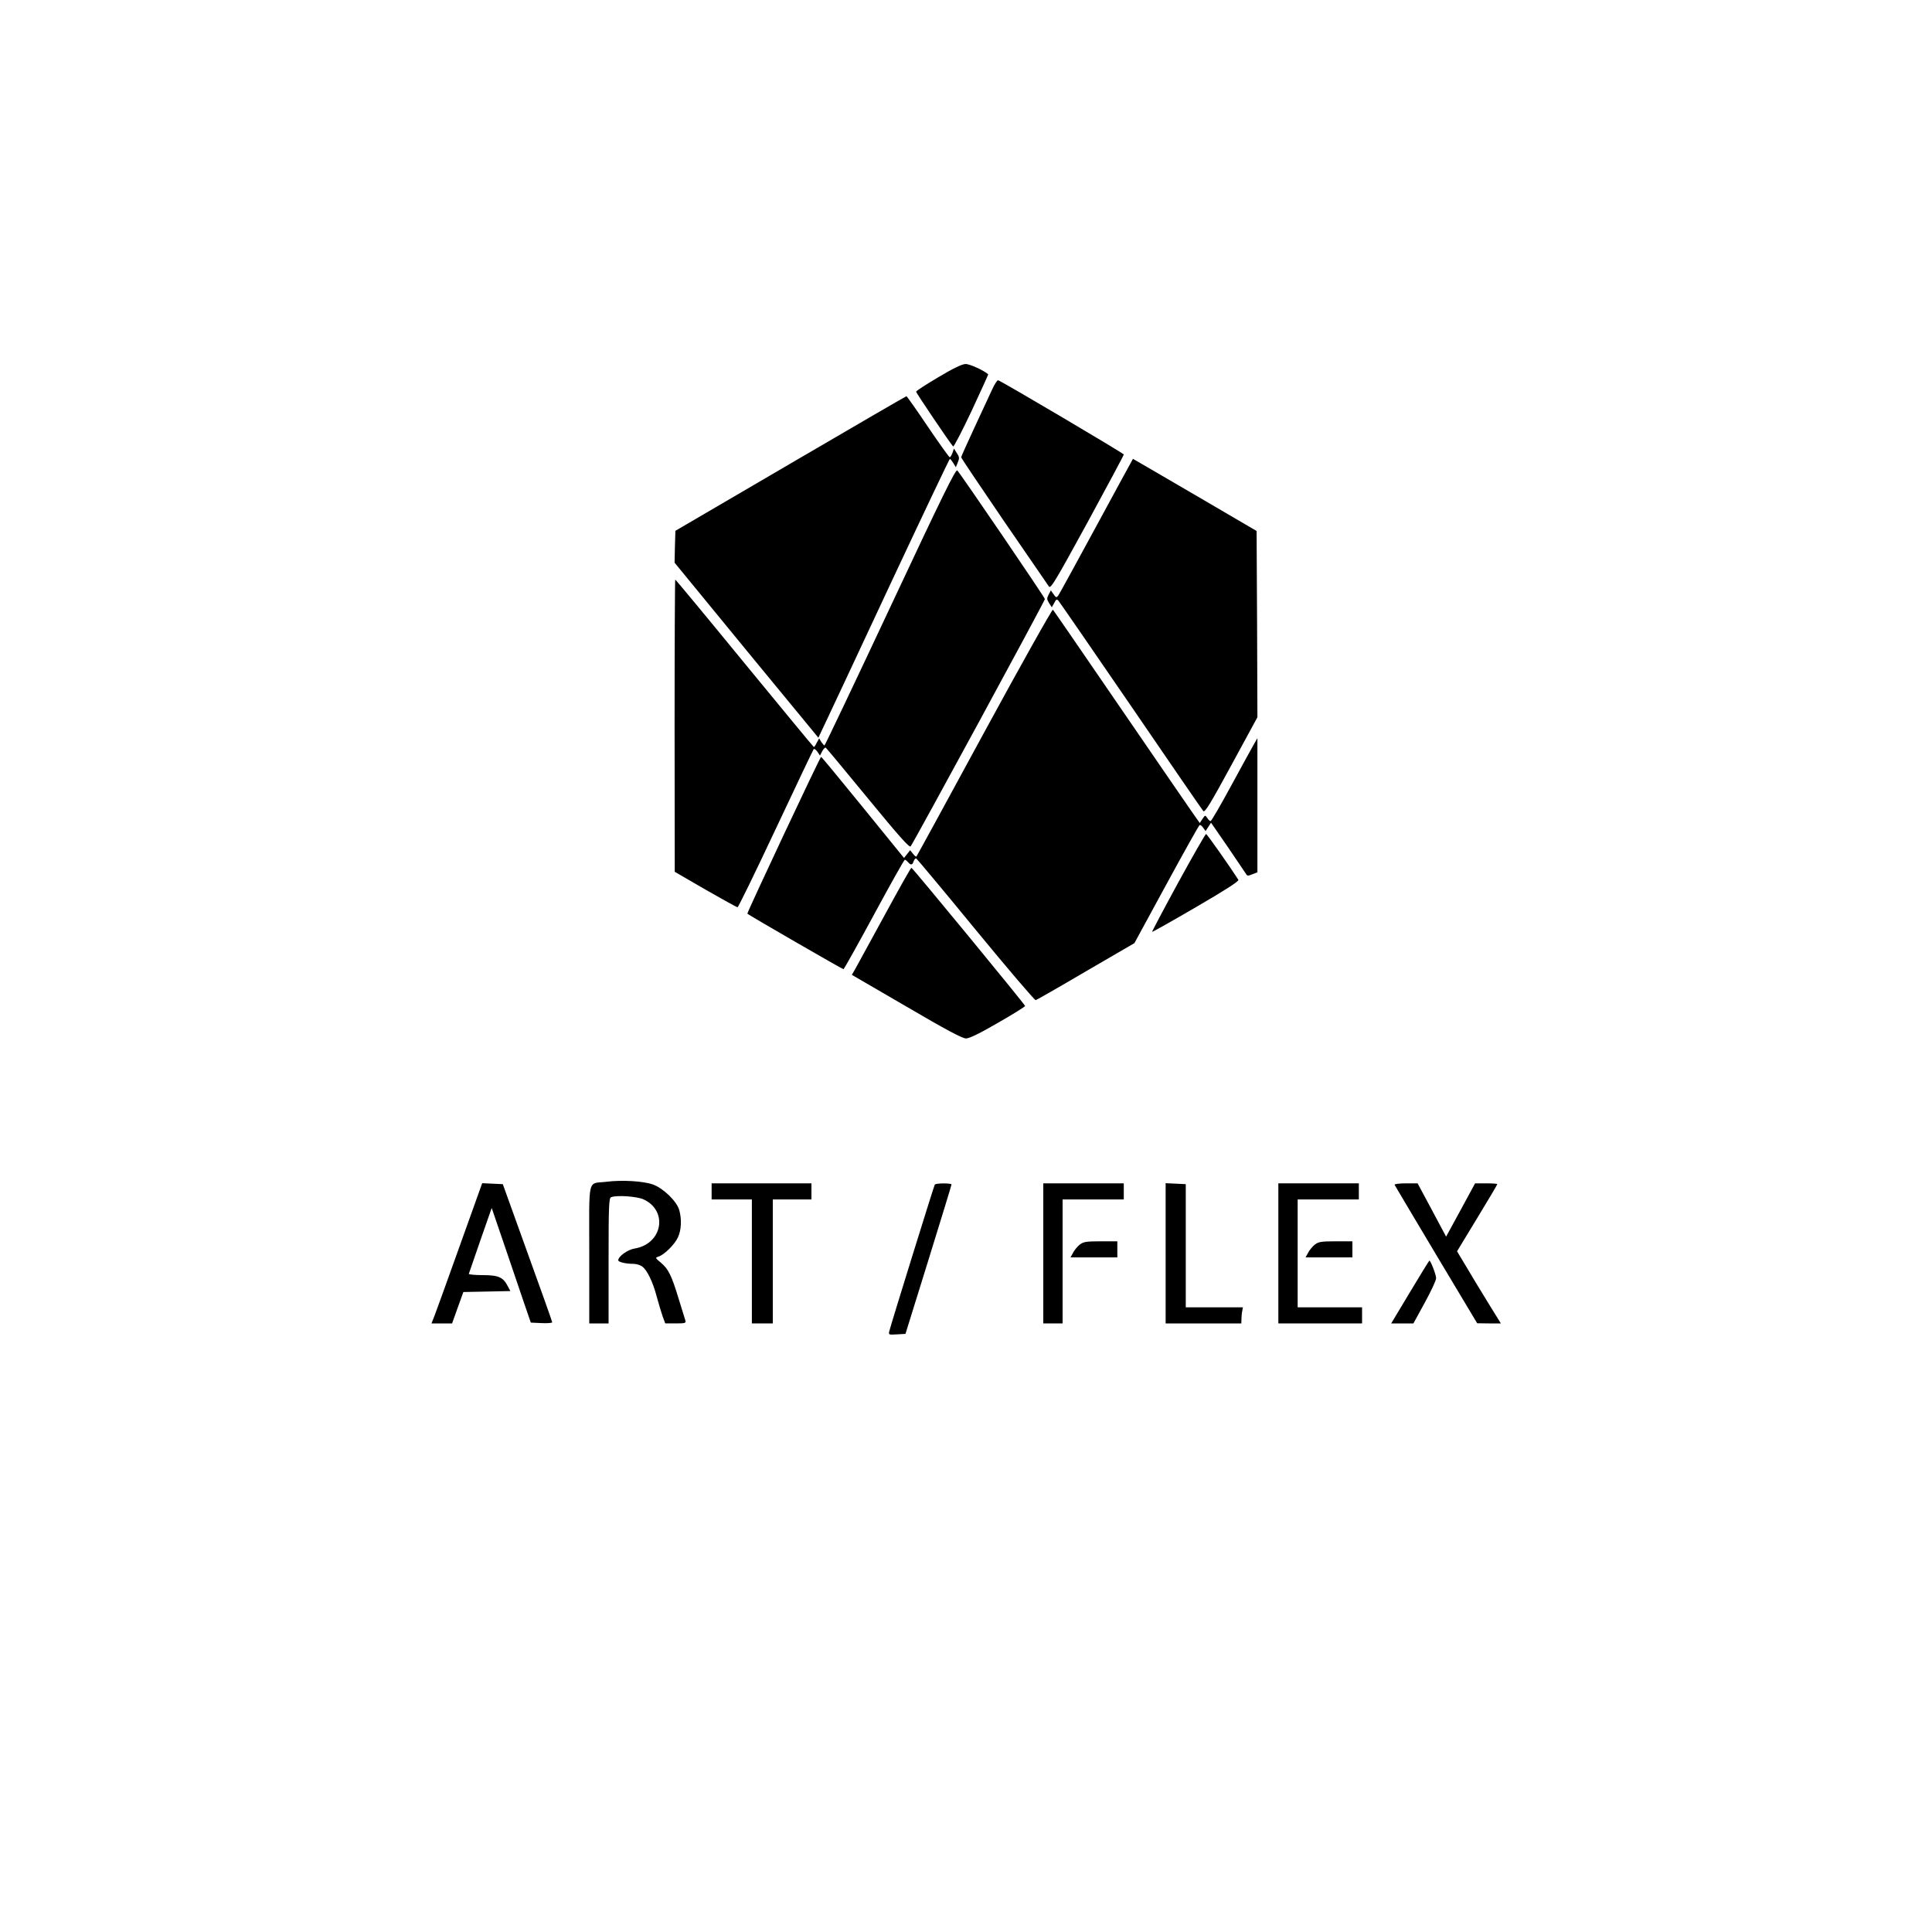<?xml version="1.0" standalone="no"?>
<!DOCTYPE svg PUBLIC "-//W3C//DTD SVG 20010904//EN"
 "http://www.w3.org/TR/2001/REC-SVG-20010904/DTD/svg10.dtd">
<svg version="1.0" xmlns="http://www.w3.org/2000/svg"
 width="100%" height="100%" viewBox="0 0 1200 1200"
 preserveAspectRatio="xMidYMid meet">

<g transform="translate(0,1200) scale(0.1,-0.1)"
fill="#000000" stroke="none">
<path d="M5828 9657 c-76 -45 -138 -85 -138 -90 0 -7 209 -317 230 -340 4 -4
55 94 114 219 58 125 105 228 104 229 -26 24 -116 65 -141 64 -21 0 -79 -28
-169 -82z"/>
<path d="M6161 9578 c-16 -34 -65 -141 -110 -237 -44 -95 -81 -177 -81 -181 0
-5 120 -183 266 -397 147 -213 272 -396 279 -406 11 -16 41 35 239 397 124
228 226 418 226 423 0 7 -752 451 -780 461 -6 2 -23 -25 -39 -60z"/>
<path d="M4910 9121 l-715 -418 -3 -99 -2 -99 446 -544 447 -543 51 108 c29
60 211 450 406 867 195 416 357 757 360 757 3 0 12 -12 21 -26 l16 -26 12 30
c11 26 10 34 -6 58 l-18 28 -9 -27 c-6 -15 -13 -27 -17 -27 -4 0 -65 85 -136
190 -70 104 -130 189 -133 189 -3 0 -327 -188 -720 -418z"/>
<path d="M6810 8733 c-124 -228 -230 -423 -237 -432 -11 -14 -14 -14 -29 8
l-17 24 -14 -27 c-12 -23 -11 -29 3 -52 l17 -26 15 27 c12 23 16 25 26 14 7
-8 210 -302 451 -654 240 -352 443 -646 449 -653 10 -10 46 49 174 285 l162
298 -2 579 -3 578 -383 224 c-211 123 -384 224 -385 224 -1 -1 -103 -188 -227
-417z"/>
<path d="M5530 8230 c-222 -473 -406 -860 -409 -860 -3 0 -12 10 -20 22 l-13
22 -15 -27 c-7 -15 -15 -27 -18 -27 -2 0 -195 234 -430 520 -234 286 -428 520
-431 520 -2 0 -4 -408 -4 -907 l1 -908 190 -110 c105 -60 195 -110 200 -110 5
0 112 220 238 488 126 268 232 491 235 494 4 4 14 -4 23 -16 l16 -24 14 27 c8
15 17 24 22 22 4 -3 122 -144 262 -315 192 -234 257 -307 265 -298 16 18 834
1524 834 1536 0 10 -520 773 -544 799 -10 10 -94 -161 -416 -848z"/>
<path d="M6114 7453 c-229 -422 -419 -770 -422 -773 -2 -3 -12 5 -21 17 l-18
22 -19 -24 -19 -24 -255 314 c-140 172 -257 314 -260 314 -6 1 -462 -970 -458
-974 8 -9 591 -345 597 -345 3 0 89 153 190 340 101 187 187 340 191 340 4 0
13 -7 20 -15 17 -20 27 -19 35 6 4 11 11 19 16 17 4 -2 171 -201 369 -443 199
-242 367 -439 373 -437 7 2 147 82 312 179 l301 175 198 364 c109 200 202 367
207 369 4 3 14 -4 22 -16 l15 -21 17 26 17 26 105 -152 c57 -84 108 -159 113
-167 6 -12 13 -12 39 -1 l31 12 0 417 0 416 -23 -40 c-13 -22 -76 -138 -141
-257 -65 -120 -122 -218 -127 -218 -5 0 -14 9 -21 20 -12 18 -13 18 -29 -6
l-17 -26 -45 64 c-24 34 -228 331 -452 658 -224 327 -411 599 -415 603 -4 5
-196 -337 -426 -760z"/>
<path d="M7318 6518 c-91 -167 -164 -305 -162 -306 1 -2 124 67 273 154 174
101 268 161 263 169 -45 71 -195 285 -201 285 -4 0 -82 -136 -173 -302z"/>
<path d="M5496 6318 c-88 -161 -170 -311 -182 -333 l-23 -40 339 -197 c244
-143 347 -198 370 -198 21 0 85 31 200 98 93 53 168 100 167 104 -4 13 -699
858 -706 858 -4 0 -78 -132 -165 -292z"/>
<path d="M3768 4660 c-122 -15 -108 42 -108 -451 l0 -429 60 0 60 0 0 389 c0
345 2 390 16 395 35 14 159 5 200 -13 156 -71 119 -278 -55 -306 -43 -7 -101
-49 -101 -73 0 -11 48 -22 94 -22 17 0 42 -7 54 -16 31 -21 68 -98 92 -191 12
-43 28 -97 36 -120 l16 -43 65 0 c58 0 65 2 60 18 -3 9 -22 71 -42 136 -44
145 -64 185 -111 224 -35 29 -35 30 -14 37 36 11 102 77 121 120 21 45 24 112
8 169 -15 54 -99 136 -164 159 -59 21 -191 29 -287 17z"/>
<path d="M2856 4263 c-76 -213 -147 -409 -157 -435 l-19 -48 64 0 64 0 35 98
35 97 146 3 146 3 -15 28 c-29 58 -58 71 -157 71 -49 0 -88 4 -86 8 2 5 34 99
72 209 l70 200 79 -231 c43 -127 98 -287 121 -356 l43 -125 66 -3 c37 -2 67 1
67 5 0 4 -69 199 -154 433 l-153 425 -64 3 -64 3 -139 -388z"/>
<path d="M4420 4600 l0 -50 125 0 125 0 0 -385 0 -385 65 0 65 0 0 385 0 385
120 0 120 0 0 50 0 50 -310 0 -310 0 0 -50z"/>
<path d="M5806 4642 c-5 -8 -272 -867 -282 -909 -6 -24 -5 -24 47 -21 l53 3
143 460 c78 253 143 463 143 468 0 9 -97 9 -104 -1z"/>
<path d="M6480 4215 l0 -435 60 0 60 0 0 385 0 385 190 0 190 0 0 50 0 50
-250 0 -250 0 0 -435z"/>
<path d="M7240 4215 l0 -435 235 0 235 0 1 28 c0 15 2 37 5 50 l4 22 -178 0
-177 0 0 383 0 382 -62 3 -63 3 0 -436z"/>
<path d="M7940 4215 l0 -435 260 0 260 0 0 50 0 50 -200 0 -200 0 0 335 0 335
190 0 190 0 0 50 0 50 -250 0 -250 0 0 -435z"/>
<path d="M8662 4641 c2 -4 118 -200 258 -434 l255 -426 74 -1 73 0 -14 23 c-8
12 -70 113 -137 223 l-121 202 125 206 c69 113 125 208 125 211 0 3 -31 5 -69
5 l-69 0 -90 -166 -90 -165 -88 165 -89 166 -73 0 c-41 0 -72 -4 -70 -9z"/>
<path d="M6706 4269 c-14 -11 -33 -34 -41 -50 l-16 -29 146 0 145 0 0 50 0 50
-104 0 c-90 0 -107 -3 -130 -21z"/>
<path d="M8166 4269 c-14 -11 -33 -34 -41 -50 l-16 -29 146 0 145 0 0 50 0 50
-104 0 c-90 0 -107 -3 -130 -21z"/>
<path d="M8758 3975 l-117 -195 69 0 69 0 70 128 c39 71 71 139 71 153 0 21
-34 110 -42 109 -2 -1 -56 -88 -120 -195z"/>
</g>
</svg>
